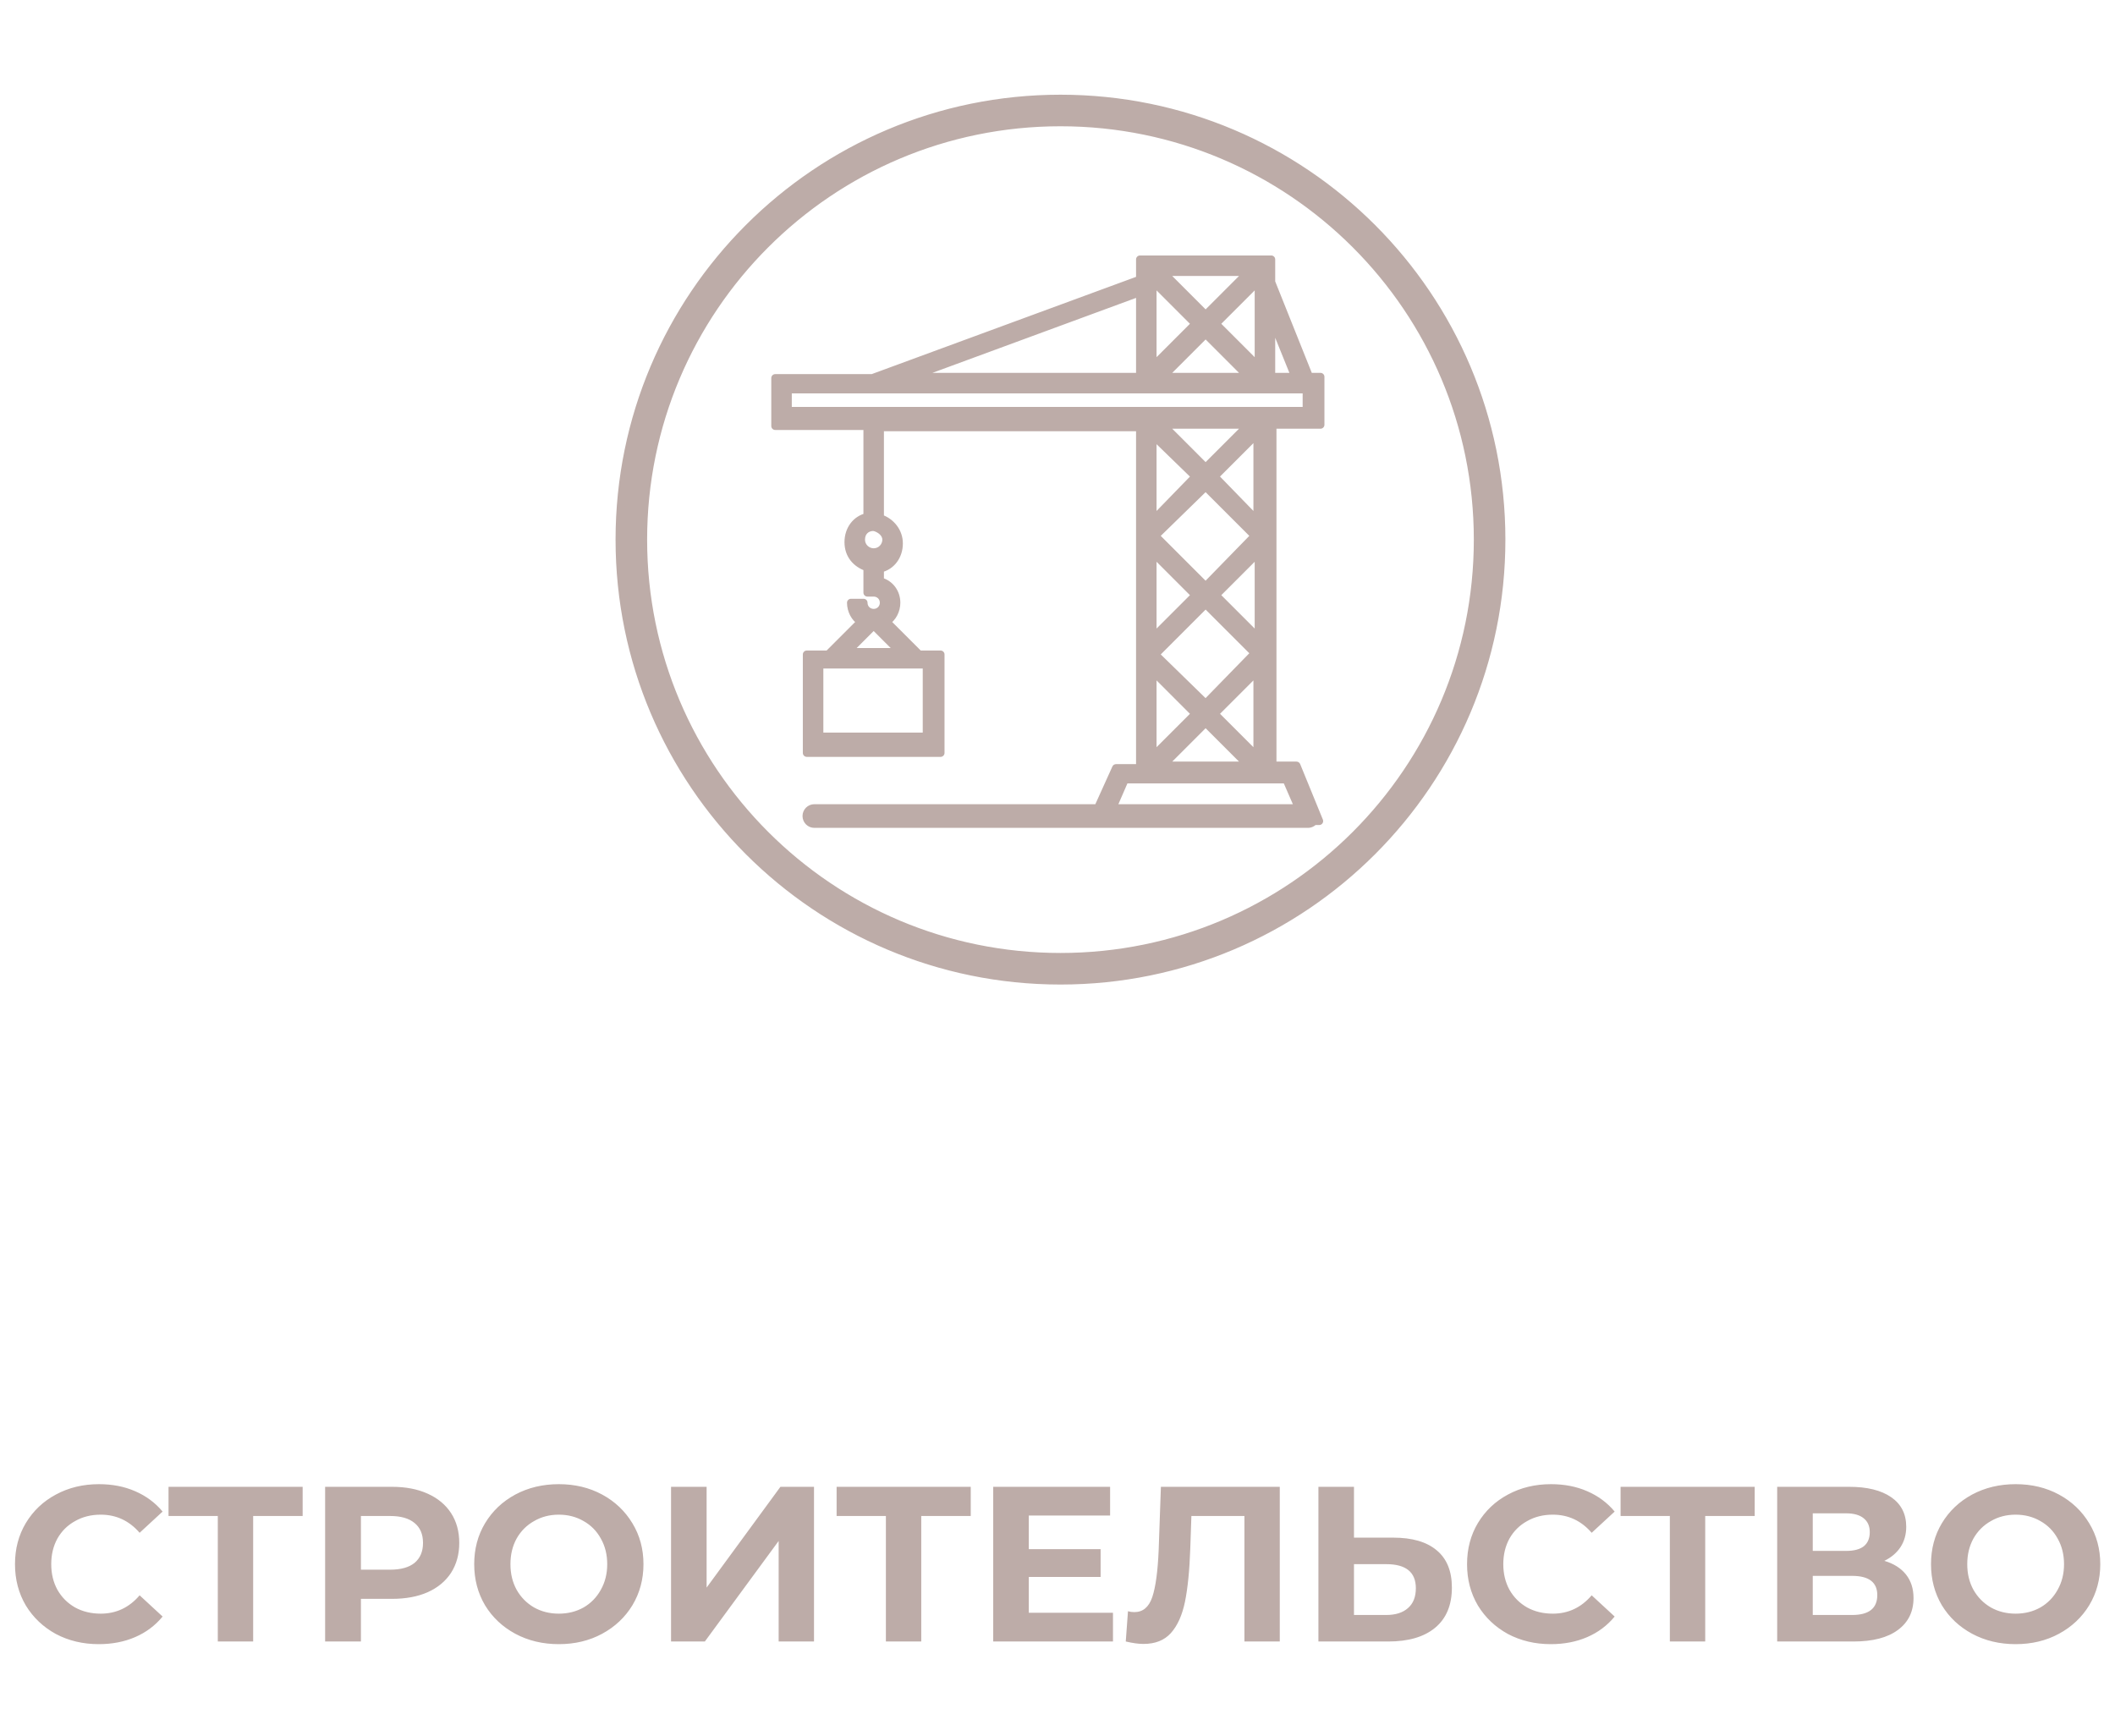 <svg width="134" height="110" viewBox="0 0 134 110" fill="none" xmlns="http://www.w3.org/2000/svg">
<path fill-rule="evenodd" clip-rule="evenodd" d="M67.189 7.75C52.587 7.75 40.75 19.587 40.75 34.189C40.75 48.79 52.587 60.627 67.189 60.627C81.79 60.627 93.627 48.79 93.627 34.189C93.627 19.587 81.79 7.75 67.189 7.75ZM39.25 34.189C39.25 18.759 51.758 6.25 67.189 6.25C82.619 6.25 95.127 18.759 95.127 34.189C95.127 49.619 82.619 62.127 67.189 62.127C51.758 62.127 39.25 49.619 39.25 34.189ZM83.662 26.912V23.873H82.942L80.543 17.875V16.436H72.227V17.715L55.274 23.953H49.116V26.992H54.954V32.749C54.234 32.909 53.754 33.549 53.754 34.349C53.754 35.148 54.234 35.708 54.954 35.948V37.547H55.353C55.673 37.547 55.993 37.787 55.993 38.187C55.993 38.507 55.753 38.827 55.353 38.827C55.034 38.827 54.714 38.587 54.714 38.187H53.914C53.914 38.667 54.154 39.147 54.554 39.386L52.475 41.465H51.115V47.703H59.592V41.465H58.232L56.153 39.386C56.553 39.147 56.793 38.667 56.793 38.187C56.793 37.547 56.393 36.987 55.753 36.827V36.028C56.473 35.868 56.953 35.228 56.953 34.428C56.953 33.709 56.473 33.069 55.753 32.829V27.072H72.227V48.663H70.707L69.559 51.201H51.595C51.319 51.201 51.095 51.425 51.095 51.701C51.095 51.977 51.319 52.201 51.595 52.201H82.862C83.016 52.201 83.155 52.131 83.246 52.021H83.582L82.142 48.502H80.623V26.912H83.662ZM82.293 51.201L81.503 49.382H71.267L70.476 51.201H82.293ZM58.712 46.663H51.915V42.105H58.712V46.663ZM53.674 41.306L55.353 39.626L57.033 41.306H53.674ZM56.153 34.189C56.153 34.588 55.833 34.988 55.353 34.988C54.954 34.988 54.554 34.668 54.554 34.189C54.554 33.709 54.874 33.389 55.353 33.389C55.753 33.469 56.153 33.789 56.153 34.189ZM75.745 30.19L73.026 32.989V27.551L75.745 30.19ZM79.104 26.912L76.385 29.631L73.666 26.912H79.104ZM76.385 30.83L79.503 33.949L76.385 37.147L73.186 33.949L76.385 30.83ZM73.026 34.988L75.745 37.707L73.026 40.426V34.988ZM76.385 38.267L79.503 41.386L76.385 44.584L73.186 41.465L76.385 38.267ZM75.745 45.224L73.026 47.943V42.505L75.745 45.224ZM76.385 45.784L79.104 48.502H73.666L76.385 45.784ZM76.945 45.224L79.663 42.505V47.943L76.945 45.224ZM79.743 40.426L77.024 37.707L79.743 34.988V40.426ZM76.945 30.19L79.663 27.471V32.989L76.945 30.19ZM82.062 23.873H80.543V20.114L82.062 23.873ZM73.026 17.795L75.745 20.514L73.026 23.233V17.795ZM79.743 23.233L77.024 20.514L79.743 17.795V23.233ZM76.385 19.954L73.666 17.236H79.104L76.385 19.954ZM76.385 21.154L79.104 23.873H73.666L76.385 21.154ZM72.227 18.515V23.873H57.673L72.227 18.515ZM49.916 24.673H82.782V26.032H49.916V24.673Z" fill="#BDACA8"/>
<path d="M83.662 23.873H83.912C83.912 23.735 83.8 23.623 83.662 23.623V23.873ZM83.662 26.912V27.162C83.8 27.162 83.912 27.05 83.912 26.912H83.662ZM82.942 23.873L82.71 23.966C82.748 24.061 82.84 24.123 82.942 24.123V23.873ZM80.543 17.875H80.293C80.293 17.907 80.299 17.939 80.311 17.968L80.543 17.875ZM80.543 16.436H80.793C80.793 16.298 80.681 16.186 80.543 16.186V16.436ZM72.227 16.436V16.186C72.088 16.186 71.977 16.298 71.977 16.436H72.227ZM72.227 17.715L72.313 17.95C72.411 17.914 72.477 17.82 72.477 17.715H72.227ZM55.274 23.953V24.203C55.303 24.203 55.332 24.198 55.36 24.188L55.274 23.953ZM49.116 23.953V23.703C48.978 23.703 48.866 23.815 48.866 23.953H49.116ZM49.116 26.992H48.866C48.866 27.13 48.978 27.242 49.116 27.242V26.992ZM54.954 26.992H55.204C55.204 26.854 55.092 26.742 54.954 26.742V26.992ZM54.954 32.749L55.008 32.993C55.122 32.968 55.204 32.866 55.204 32.749H54.954ZM54.954 35.948H55.204C55.204 35.84 55.135 35.745 55.033 35.711L54.954 35.948ZM54.954 37.547H54.704C54.704 37.685 54.816 37.797 54.954 37.797V37.547ZM54.714 38.187H54.964C54.964 38.049 54.852 37.937 54.714 37.937V38.187ZM53.914 38.187V37.937C53.776 37.937 53.664 38.049 53.664 38.187H53.914ZM54.554 39.386L54.731 39.563C54.785 39.509 54.811 39.432 54.802 39.356C54.793 39.279 54.748 39.212 54.682 39.172L54.554 39.386ZM52.475 41.465V41.715C52.541 41.715 52.605 41.689 52.651 41.642L52.475 41.465ZM51.115 41.465V41.215C50.977 41.215 50.865 41.327 50.865 41.465H51.115ZM51.115 47.703H50.865C50.865 47.841 50.977 47.953 51.115 47.953V47.703ZM59.592 47.703V47.953C59.73 47.953 59.842 47.841 59.842 47.703H59.592ZM59.592 41.465H59.842C59.842 41.327 59.73 41.215 59.592 41.215V41.465ZM58.232 41.465L58.056 41.642C58.102 41.689 58.166 41.715 58.232 41.715V41.465ZM56.153 39.386L56.025 39.172C55.959 39.212 55.914 39.279 55.905 39.356C55.896 39.432 55.922 39.509 55.976 39.563L56.153 39.386ZM55.753 36.827H55.503C55.503 36.942 55.581 37.042 55.693 37.07L55.753 36.827ZM55.753 36.028L55.699 35.784C55.585 35.809 55.503 35.911 55.503 36.028H55.753ZM55.753 32.829H55.503C55.503 32.937 55.572 33.032 55.674 33.066L55.753 32.829ZM55.753 27.072V26.822C55.615 26.822 55.503 26.933 55.503 27.072H55.753ZM72.227 27.072H72.477C72.477 26.933 72.365 26.822 72.227 26.822V27.072ZM72.227 48.663V48.913C72.365 48.913 72.477 48.8 72.477 48.663H72.227ZM70.707 48.663V48.413C70.609 48.413 70.52 48.47 70.479 48.559L70.707 48.663ZM69.559 51.201V51.451C69.657 51.451 69.746 51.394 69.786 51.304L69.559 51.201ZM83.246 52.021V51.771C83.172 51.771 83.102 51.804 83.054 51.861L83.246 52.021ZM83.582 52.021V52.271C83.665 52.271 83.743 52.23 83.789 52.16C83.836 52.091 83.845 52.004 83.813 51.926L83.582 52.021ZM82.142 48.502L82.374 48.408C82.335 48.314 82.244 48.252 82.142 48.252V48.502ZM80.623 48.502H80.373C80.373 48.641 80.485 48.752 80.623 48.752V48.502ZM80.623 26.912V26.662C80.485 26.662 80.373 26.773 80.373 26.912H80.623ZM82.293 51.201V51.451C82.378 51.451 82.456 51.409 82.502 51.338C82.549 51.268 82.556 51.179 82.523 51.102L82.293 51.201ZM81.503 49.382L81.732 49.282C81.692 49.191 81.602 49.132 81.503 49.132V49.382ZM71.267 49.382V49.132C71.167 49.132 71.077 49.191 71.038 49.282L71.267 49.382ZM70.476 51.201L70.247 51.102C70.213 51.179 70.221 51.268 70.267 51.338C70.313 51.409 70.392 51.451 70.476 51.451V51.201ZM51.915 46.663H51.665C51.665 46.801 51.777 46.913 51.915 46.913V46.663ZM58.712 46.663V46.913C58.85 46.913 58.962 46.801 58.962 46.663H58.712ZM51.915 42.105V41.855C51.777 41.855 51.665 41.967 51.665 42.105H51.915ZM58.712 42.105H58.962C58.962 41.967 58.85 41.855 58.712 41.855V42.105ZM55.353 39.626L55.53 39.45C55.483 39.403 55.42 39.376 55.353 39.376C55.287 39.376 55.224 39.403 55.177 39.45L55.353 39.626ZM53.674 41.306L53.498 41.129C53.426 41.2 53.405 41.308 53.443 41.401C53.482 41.495 53.573 41.556 53.674 41.556V41.306ZM57.033 41.306V41.556C57.134 41.556 57.225 41.495 57.264 41.401C57.303 41.308 57.281 41.2 57.21 41.129L57.033 41.306ZM55.353 33.389L55.403 33.144C55.386 33.141 55.37 33.139 55.353 33.139V33.389ZM73.026 32.989H72.776C72.776 33.091 72.838 33.182 72.932 33.221C73.026 33.259 73.135 33.236 73.205 33.163L73.026 32.989ZM75.745 30.19L75.924 30.364C75.971 30.317 75.996 30.253 75.995 30.187C75.994 30.12 75.967 30.057 75.919 30.011L75.745 30.19ZM73.026 27.551L73.2 27.372C73.128 27.302 73.021 27.282 72.929 27.321C72.836 27.36 72.776 27.451 72.776 27.551H73.026ZM76.385 29.631L76.208 29.807C76.255 29.854 76.318 29.881 76.385 29.881C76.451 29.881 76.515 29.854 76.561 29.807L76.385 29.631ZM79.104 26.912L79.28 27.088C79.352 27.017 79.373 26.909 79.335 26.816C79.296 26.723 79.205 26.662 79.104 26.662V26.912ZM73.666 26.912V26.662C73.565 26.662 73.474 26.723 73.435 26.816C73.396 26.909 73.418 27.017 73.489 27.088L73.666 26.912ZM79.503 33.949L79.682 34.123C79.778 34.025 79.777 33.869 79.68 33.772L79.503 33.949ZM76.385 30.83L76.561 30.653C76.465 30.556 76.308 30.555 76.21 30.651L76.385 30.83ZM76.385 37.147L76.208 37.324C76.255 37.371 76.319 37.398 76.386 37.397C76.453 37.397 76.517 37.37 76.564 37.322L76.385 37.147ZM73.186 33.949L73.011 33.77C72.964 33.816 72.936 33.88 72.936 33.947C72.936 34.014 72.962 34.078 73.009 34.125L73.186 33.949ZM75.745 37.707L75.922 37.884C75.969 37.837 75.995 37.773 75.995 37.707C75.995 37.641 75.969 37.577 75.922 37.53L75.745 37.707ZM73.026 34.988L73.203 34.811C73.131 34.74 73.024 34.719 72.93 34.757C72.837 34.796 72.776 34.887 72.776 34.988H73.026ZM73.026 40.426H72.776C72.776 40.527 72.837 40.618 72.93 40.657C73.024 40.696 73.131 40.674 73.203 40.603L73.026 40.426ZM79.503 41.386L79.682 41.56C79.778 41.462 79.777 41.306 79.68 41.209L79.503 41.386ZM76.385 38.267L76.561 38.09C76.464 37.992 76.306 37.992 76.208 38.09L76.385 38.267ZM76.385 44.584L76.21 44.763C76.309 44.86 76.467 44.858 76.564 44.759L76.385 44.584ZM73.186 41.465L73.009 41.289C72.962 41.336 72.936 41.4 72.936 41.467C72.936 41.534 72.964 41.598 73.011 41.645L73.186 41.465ZM73.026 47.943H72.776C72.776 48.044 72.837 48.135 72.93 48.174C73.024 48.212 73.131 48.191 73.203 48.12L73.026 47.943ZM75.745 45.224L75.922 45.401C75.969 45.354 75.995 45.29 75.995 45.224C75.995 45.158 75.969 45.094 75.922 45.047L75.745 45.224ZM73.026 42.505L73.203 42.328C73.131 42.257 73.024 42.235 72.93 42.274C72.837 42.313 72.776 42.404 72.776 42.505H73.026ZM79.104 48.502V48.752C79.205 48.752 79.296 48.692 79.335 48.598C79.373 48.505 79.352 48.397 79.28 48.326L79.104 48.502ZM76.385 45.784L76.561 45.607C76.464 45.509 76.306 45.509 76.208 45.607L76.385 45.784ZM73.666 48.502L73.489 48.326C73.418 48.397 73.396 48.505 73.435 48.598C73.474 48.692 73.565 48.752 73.666 48.752V48.502ZM79.663 42.505H79.913C79.913 42.404 79.852 42.313 79.759 42.274C79.666 42.235 79.558 42.257 79.487 42.328L79.663 42.505ZM76.945 45.224L76.768 45.047C76.67 45.145 76.67 45.303 76.768 45.401L76.945 45.224ZM79.663 47.943L79.487 48.12C79.558 48.191 79.666 48.212 79.759 48.174C79.852 48.135 79.913 48.044 79.913 47.943H79.663ZM77.024 37.707L76.848 37.53C76.801 37.577 76.774 37.641 76.774 37.707C76.774 37.773 76.801 37.837 76.848 37.884L77.024 37.707ZM79.743 40.426L79.567 40.603C79.638 40.674 79.746 40.696 79.839 40.657C79.932 40.618 79.993 40.527 79.993 40.426H79.743ZM79.743 34.988H79.993C79.993 34.887 79.932 34.796 79.839 34.757C79.746 34.719 79.638 34.74 79.567 34.811L79.743 34.988ZM79.663 27.471H79.913C79.913 27.37 79.852 27.279 79.759 27.24C79.666 27.202 79.558 27.223 79.487 27.295L79.663 27.471ZM76.945 30.19L76.768 30.014C76.671 30.11 76.67 30.266 76.765 30.364L76.945 30.19ZM79.663 32.989L79.484 33.163C79.555 33.236 79.663 33.259 79.757 33.221C79.852 33.182 79.913 33.091 79.913 32.989H79.663ZM80.543 23.873H80.293C80.293 24.011 80.405 24.123 80.543 24.123V23.873ZM82.062 23.873V24.123C82.145 24.123 82.223 24.082 82.27 24.013C82.316 23.944 82.325 23.856 82.294 23.779L82.062 23.873ZM80.543 20.114L80.775 20.021C80.73 19.91 80.613 19.846 80.495 19.869C80.378 19.892 80.293 19.995 80.293 20.114H80.543ZM75.745 20.514L75.922 20.691C75.969 20.644 75.995 20.581 75.995 20.514C75.995 20.448 75.969 20.384 75.922 20.337L75.745 20.514ZM73.026 17.795L73.203 17.619C73.131 17.547 73.024 17.526 72.93 17.564C72.837 17.603 72.776 17.694 72.776 17.795H73.026ZM73.026 23.233H72.776C72.776 23.334 72.837 23.425 72.93 23.464C73.024 23.503 73.131 23.481 73.203 23.41L73.026 23.233ZM77.024 20.514L76.848 20.337C76.801 20.384 76.774 20.448 76.774 20.514C76.774 20.581 76.801 20.644 76.848 20.691L77.024 20.514ZM79.743 23.233L79.567 23.41C79.638 23.481 79.746 23.503 79.839 23.464C79.932 23.425 79.993 23.334 79.993 23.233H79.743ZM79.743 17.795H79.993C79.993 17.694 79.932 17.603 79.839 17.564C79.746 17.526 79.638 17.547 79.567 17.619L79.743 17.795ZM73.666 17.236V16.986C73.565 16.986 73.474 17.047 73.435 17.14C73.396 17.233 73.418 17.341 73.489 17.413L73.666 17.236ZM76.385 19.954L76.208 20.131C76.255 20.178 76.318 20.204 76.385 20.204C76.451 20.204 76.515 20.178 76.561 20.131L76.385 19.954ZM79.104 17.236L79.28 17.413C79.352 17.341 79.373 17.233 79.335 17.14C79.296 17.047 79.205 16.986 79.104 16.986V17.236ZM79.104 23.873V24.123C79.205 24.123 79.296 24.062 79.335 23.969C79.373 23.875 79.352 23.768 79.28 23.696L79.104 23.873ZM76.385 21.154L76.561 20.977C76.515 20.93 76.451 20.904 76.385 20.904C76.318 20.904 76.255 20.93 76.208 20.977L76.385 21.154ZM73.666 23.873L73.489 23.696C73.418 23.768 73.396 23.875 73.435 23.969C73.474 24.062 73.565 24.123 73.666 24.123V23.873ZM72.227 23.873V24.123C72.365 24.123 72.477 24.011 72.477 23.873H72.227ZM72.227 18.515H72.477C72.477 18.433 72.436 18.357 72.37 18.31C72.302 18.263 72.217 18.252 72.14 18.28L72.227 18.515ZM57.673 23.873L57.586 23.638C57.472 23.68 57.405 23.797 57.426 23.917C57.448 24.036 57.551 24.123 57.673 24.123V23.873ZM82.782 24.673H83.032C83.032 24.535 82.92 24.423 82.782 24.423V24.673ZM49.916 24.673V24.423C49.778 24.423 49.666 24.535 49.666 24.673H49.916ZM82.782 26.032V26.282C82.92 26.282 83.032 26.17 83.032 26.032H82.782ZM49.916 26.032H49.666C49.666 26.17 49.778 26.282 49.916 26.282V26.032ZM41 34.189C41 19.725 52.725 8 67.189 8V7.5C52.449 7.5 40.5 19.449 40.5 34.189H41ZM67.189 60.377C52.725 60.377 41 48.652 41 34.189H40.5C40.5 48.928 52.449 60.877 67.189 60.877V60.377ZM93.377 34.189C93.377 48.652 81.652 60.377 67.189 60.377V60.877C81.928 60.877 93.877 48.928 93.877 34.189H93.377ZM67.189 8C81.652 8 93.377 19.725 93.377 34.189H93.877C93.877 19.449 81.928 7.5 67.189 7.5V8ZM67.189 6C51.62 6 39 18.62 39 34.189H39.5C39.5 18.897 51.897 6.5 67.189 6.5V6ZM95.377 34.189C95.377 18.62 82.757 6 67.189 6V6.5C82.481 6.5 94.877 18.897 94.877 34.189H95.377ZM67.189 62.377C82.757 62.377 95.377 49.757 95.377 34.189H94.877C94.877 49.481 82.481 61.877 67.189 61.877V62.377ZM39 34.189C39 49.757 51.62 62.377 67.189 62.377V61.877C51.897 61.877 39.5 49.481 39.5 34.189H39ZM83.412 23.873V26.912H83.912V23.873H83.412ZM82.942 24.123H83.662V23.623H82.942V24.123ZM80.311 17.968L82.71 23.966L83.174 23.78L80.775 17.783L80.311 17.968ZM80.293 16.436V17.875H80.793V16.436H80.293ZM72.227 16.686H80.543V16.186H72.227V16.686ZM72.477 17.715V16.436H71.977V17.715H72.477ZM55.36 24.188L72.313 17.95L72.14 17.481L55.187 23.718L55.36 24.188ZM49.116 24.203H55.274V23.703H49.116V24.203ZM49.366 26.992V23.953H48.866V26.992H49.366ZM54.954 26.742H49.116V27.242H54.954V26.742ZM55.204 32.749V26.992H54.704V32.749H55.204ZM54.004 34.349C54.004 33.652 54.416 33.125 55.008 32.993L54.9 32.505C54.052 32.693 53.504 33.446 53.504 34.349H54.004ZM55.033 35.711C54.401 35.5 54.004 35.026 54.004 34.349H53.504C53.504 35.27 54.068 35.916 54.875 36.185L55.033 35.711ZM55.204 37.547V35.948H54.704V37.547H55.204ZM55.353 37.297H54.954V37.797H55.353V37.297ZM56.243 38.187C56.243 37.629 55.791 37.297 55.353 37.297V37.797C55.556 37.797 55.743 37.945 55.743 38.187H56.243ZM55.353 39.077C55.911 39.077 56.243 38.624 56.243 38.187H55.743C55.743 38.39 55.595 38.577 55.353 38.577V39.077ZM54.464 38.187C54.464 38.745 54.916 39.077 55.353 39.077V38.577C55.151 38.577 54.964 38.429 54.964 38.187H54.464ZM53.914 38.437H54.714V37.937H53.914V38.437ZM54.682 39.172C54.368 38.983 54.164 38.592 54.164 38.187H53.664C53.664 38.742 53.94 39.309 54.425 39.601L54.682 39.172ZM52.651 41.642L54.731 39.563L54.377 39.21L52.298 41.289L52.651 41.642ZM51.115 41.715H52.475V41.215H51.115V41.715ZM51.365 47.703V41.465H50.865V47.703H51.365ZM59.592 47.453H51.115V47.953H59.592V47.453ZM59.342 41.465V47.703H59.842V41.465H59.342ZM58.232 41.715H59.592V41.215H58.232V41.715ZM55.976 39.563L58.056 41.642L58.409 41.289L56.33 39.21L55.976 39.563ZM56.543 38.187C56.543 38.592 56.339 38.983 56.025 39.172L56.282 39.601C56.767 39.309 57.043 38.742 57.043 38.187H56.543ZM55.693 37.07C56.213 37.2 56.543 37.654 56.543 38.187H57.043C57.043 37.441 56.573 36.775 55.814 36.585L55.693 37.07ZM55.503 36.028V36.827H56.003V36.028H55.503ZM56.703 34.428C56.703 35.125 56.291 35.652 55.699 35.784L55.808 36.272C56.655 36.084 57.203 35.331 57.203 34.428H56.703ZM55.674 33.066C56.299 33.275 56.703 33.824 56.703 34.428H57.203C57.203 33.593 56.647 32.863 55.832 32.592L55.674 33.066ZM55.503 27.072V32.829H56.003V27.072H55.503ZM72.227 26.822H55.753V27.322H72.227V26.822ZM72.477 48.663V27.072H71.977V48.663H72.477ZM70.707 48.913H72.227V48.413H70.707V48.913ZM69.786 51.304L70.935 48.766L70.479 48.559L69.331 51.098L69.786 51.304ZM51.595 51.451H69.559V50.951H51.595V51.451ZM51.345 51.701C51.345 51.563 51.457 51.451 51.595 51.451V50.951C51.181 50.951 50.845 51.287 50.845 51.701H51.345ZM51.595 51.951C51.457 51.951 51.345 51.839 51.345 51.701H50.845C50.845 52.115 51.181 52.451 51.595 52.451V51.951ZM82.862 51.951H51.595V52.451H82.862V51.951ZM83.054 51.861C83.008 51.916 82.939 51.951 82.862 51.951V52.451C83.094 52.451 83.301 52.346 83.438 52.181L83.054 51.861ZM83.582 51.771H83.246V52.271H83.582V51.771ZM81.911 48.597L83.35 52.116L83.813 51.926L82.374 48.408L81.911 48.597ZM80.623 48.752H82.142V48.252H80.623V48.752ZM80.373 26.912V48.502H80.873V26.912H80.373ZM83.662 26.662H80.623V27.162H83.662V26.662ZM82.523 51.102L81.732 49.282L81.273 49.482L82.064 51.301L82.523 51.102ZM81.503 49.132H71.267V49.632H81.503V49.132ZM71.038 49.282L70.247 51.102L70.705 51.301L71.496 49.482L71.038 49.282ZM70.476 51.451H82.293V50.951H70.476V51.451ZM51.915 46.913H58.712V46.413H51.915V46.913ZM51.665 42.105V46.663H52.165V42.105H51.665ZM58.712 41.855H51.915V42.355H58.712V41.855ZM58.962 46.663V42.105H58.462V46.663H58.962ZM55.177 39.45L53.498 41.129L53.851 41.482L55.53 39.803L55.177 39.45ZM57.21 41.129L55.53 39.45L55.177 39.803L56.856 41.482L57.21 41.129ZM53.674 41.556H57.033V41.056H53.674V41.556ZM55.353 35.238C55.987 35.238 56.403 34.71 56.403 34.189H55.903C55.903 34.467 55.679 34.738 55.353 34.738V35.238ZM54.304 34.189C54.304 34.822 54.832 35.238 55.353 35.238V34.738C55.075 34.738 54.804 34.514 54.804 34.189H54.304ZM55.353 33.139C55.057 33.139 54.79 33.239 54.597 33.432C54.404 33.625 54.304 33.892 54.304 34.189H54.804C54.804 34.005 54.864 33.872 54.951 33.786C55.037 33.699 55.17 33.639 55.353 33.639V33.139ZM56.403 34.189C56.403 33.901 56.259 33.659 56.074 33.486C55.889 33.313 55.646 33.193 55.403 33.144L55.304 33.634C55.461 33.665 55.618 33.745 55.733 33.852C55.847 33.958 55.903 34.076 55.903 34.189H56.403ZM73.205 33.163L75.924 30.364L75.566 30.016L72.847 32.815L73.205 33.163ZM72.776 27.551V32.989H73.276V27.551H72.776ZM75.919 30.011L73.2 27.372L72.852 27.731L75.571 30.37L75.919 30.011ZM76.561 29.807L79.28 27.088L78.927 26.735L76.208 29.454L76.561 29.807ZM73.489 27.088L76.208 29.807L76.561 29.454L73.843 26.735L73.489 27.088ZM79.104 26.662H73.666V27.162H79.104V26.662ZM79.68 33.772L76.561 30.653L76.208 31.007L79.327 34.125L79.68 33.772ZM76.564 37.322L79.682 34.123L79.324 33.774L76.206 36.973L76.564 37.322ZM73.009 34.125L76.208 37.324L76.561 36.971L73.363 33.772L73.009 34.125ZM76.21 30.651L73.011 33.77L73.361 34.128L76.559 31.009L76.21 30.651ZM75.922 37.53L73.203 34.811L72.849 35.165L75.568 37.884L75.922 37.53ZM73.203 40.603L75.922 37.884L75.568 37.53L72.849 40.249L73.203 40.603ZM72.776 34.988V40.426H73.276V34.988H72.776ZM79.68 41.209L76.561 38.09L76.208 38.444L79.327 41.562L79.68 41.209ZM76.564 44.759L79.682 41.56L79.324 41.211L76.206 44.41L76.564 44.759ZM73.011 41.645L76.21 44.763L76.559 44.405L73.361 41.286L73.011 41.645ZM76.208 38.09L73.009 41.289L73.363 41.642L76.561 38.444L76.208 38.09ZM73.203 48.12L75.922 45.401L75.568 45.047L72.849 47.766L73.203 48.12ZM72.776 42.505V47.943H73.276V42.505H72.776ZM75.922 45.047L73.203 42.328L72.849 42.682L75.568 45.401L75.922 45.047ZM79.28 48.326L76.561 45.607L76.208 45.961L78.927 48.679L79.28 48.326ZM73.666 48.752H79.104V48.252H73.666V48.752ZM76.208 45.607L73.489 48.326L73.843 48.679L76.561 45.961L76.208 45.607ZM79.487 42.328L76.768 45.047L77.121 45.401L79.84 42.682L79.487 42.328ZM79.913 47.943V42.505H79.413V47.943H79.913ZM76.768 45.401L79.487 48.12L79.84 47.766L77.121 45.047L76.768 45.401ZM76.848 37.884L79.567 40.603L79.92 40.249L77.201 37.53L76.848 37.884ZM79.567 34.811L76.848 37.53L77.201 37.884L79.92 35.165L79.567 34.811ZM79.993 40.426V34.988H79.493V40.426H79.993ZM79.487 27.295L76.768 30.014L77.121 30.367L79.84 27.648L79.487 27.295ZM79.913 32.989V27.471H79.413V32.989H79.913ZM76.765 30.364L79.484 33.163L79.843 32.815L77.124 30.016L76.765 30.364ZM80.543 24.123H82.062V23.623H80.543V24.123ZM80.293 20.114V23.873H80.793V20.114H80.293ZM82.294 23.779L80.775 20.021L80.311 20.208L81.831 23.967L82.294 23.779ZM75.922 20.337L73.203 17.619L72.849 17.972L75.568 20.691L75.922 20.337ZM73.203 23.41L75.922 20.691L75.568 20.337L72.849 23.056L73.203 23.41ZM72.776 17.795V23.233H73.276V17.795H72.776ZM76.848 20.691L79.567 23.41L79.92 23.056L77.201 20.337L76.848 20.691ZM79.567 17.619L76.848 20.337L77.201 20.691L79.92 17.972L79.567 17.619ZM79.993 23.233V17.795H79.493V23.233H79.993ZM73.489 17.413L76.208 20.131L76.561 19.778L73.843 17.059L73.489 17.413ZM79.104 16.986H73.666V17.486H79.104V16.986ZM76.561 20.131L79.28 17.413L78.927 17.059L76.208 19.778L76.561 20.131ZM79.28 23.696L76.561 20.977L76.208 21.331L78.927 24.05L79.28 23.696ZM73.666 24.123H79.104V23.623H73.666V24.123ZM76.208 20.977L73.489 23.696L73.843 24.05L76.561 21.331L76.208 20.977ZM72.477 23.873V18.515H71.977V23.873H72.477ZM57.673 24.123H72.227V23.623H57.673V24.123ZM72.14 18.28L57.586 23.638L57.759 24.108L72.313 18.75L72.14 18.28ZM82.782 24.423H49.916V24.923H82.782V24.423ZM83.032 26.032V24.673H82.532V26.032H83.032ZM49.916 26.282H82.782V25.782H49.916V26.282ZM49.666 24.673V26.032H50.166V24.673H49.666Z" fill="#BDACA8"/>
<path d="M6.256 104.168C5.258 104.168 4.352 103.953 3.54 103.524C2.738 103.085 2.103 102.483 1.636 101.718C1.179 100.943 0.95 100.071 0.95 99.1C0.95 98.129 1.179 97.261 1.636 96.496C2.103 95.721 2.738 95.119 3.54 94.69C4.352 94.251 5.262 94.032 6.27 94.032C7.12 94.032 7.885 94.181 8.566 94.48C9.257 94.779 9.836 95.208 10.302 95.768L8.846 97.112C8.184 96.347 7.362 95.964 6.382 95.964C5.776 95.964 5.234 96.099 4.758 96.37C4.282 96.631 3.909 97 3.638 97.476C3.377 97.952 3.246 98.493 3.246 99.1C3.246 99.707 3.377 100.248 3.638 100.724C3.909 101.2 4.282 101.573 4.758 101.844C5.234 102.105 5.776 102.236 6.382 102.236C7.362 102.236 8.184 101.849 8.846 101.074L10.302 102.418C9.836 102.987 9.257 103.421 8.566 103.72C7.876 104.019 7.106 104.168 6.256 104.168ZM19.175 96.048H16.039V104H13.799V96.048H10.677V94.2H19.175V96.048ZM24.841 94.2C25.709 94.2 26.46 94.345 27.095 94.634C27.739 94.923 28.233 95.334 28.579 95.866C28.924 96.398 29.097 97.028 29.097 97.756C29.097 98.475 28.924 99.105 28.579 99.646C28.233 100.178 27.739 100.589 27.095 100.878C26.46 101.158 25.709 101.298 24.841 101.298H22.867V104H20.599V94.2H24.841ZM24.715 99.45C25.396 99.45 25.914 99.305 26.269 99.016C26.623 98.717 26.801 98.297 26.801 97.756C26.801 97.205 26.623 96.785 26.269 96.496C25.914 96.197 25.396 96.048 24.715 96.048H22.867V99.45H24.715ZM35.406 104.168C34.388 104.168 33.469 103.949 32.648 103.51C31.836 103.071 31.196 102.469 30.73 101.704C30.272 100.929 30.044 100.061 30.044 99.1C30.044 98.139 30.272 97.275 30.73 96.51C31.196 95.735 31.836 95.129 32.648 94.69C33.469 94.251 34.388 94.032 35.406 94.032C36.423 94.032 37.338 94.251 38.15 94.69C38.962 95.129 39.601 95.735 40.068 96.51C40.534 97.275 40.768 98.139 40.768 99.1C40.768 100.061 40.534 100.929 40.068 101.704C39.601 102.469 38.962 103.071 38.15 103.51C37.338 103.949 36.423 104.168 35.406 104.168ZM35.406 102.236C35.984 102.236 36.507 102.105 36.974 101.844C37.44 101.573 37.804 101.2 38.066 100.724C38.336 100.248 38.472 99.707 38.472 99.1C38.472 98.493 38.336 97.952 38.066 97.476C37.804 97 37.44 96.631 36.974 96.37C36.507 96.099 35.984 95.964 35.406 95.964C34.827 95.964 34.304 96.099 33.838 96.37C33.371 96.631 33.002 97 32.732 97.476C32.47 97.952 32.34 98.493 32.34 99.1C32.34 99.707 32.47 100.248 32.732 100.724C33.002 101.2 33.371 101.573 33.838 101.844C34.304 102.105 34.827 102.236 35.406 102.236ZM42.515 94.2H44.769V100.584L49.445 94.2H51.573V104H49.333V97.63L44.657 104H42.515V94.2ZM61.503 96.048H58.367V104H56.127V96.048H53.005V94.2H61.503V96.048ZM70.515 102.18V104H62.927V94.2H70.333V96.02H65.181V98.148H69.731V99.912H65.181V102.18H70.515ZM81.083 94.2V104H78.843V96.048H75.483L75.413 98.092C75.366 99.483 75.254 100.612 75.077 101.48C74.9 102.339 74.601 103.001 74.181 103.468C73.77 103.925 73.192 104.154 72.445 104.154C72.137 104.154 71.764 104.103 71.325 104L71.465 102.082C71.586 102.119 71.722 102.138 71.871 102.138C72.412 102.138 72.79 101.821 73.005 101.186C73.22 100.542 73.355 99.539 73.411 98.176L73.551 94.2H81.083ZM88.276 97.42C89.471 97.42 90.386 97.686 91.02 98.218C91.665 98.75 91.987 99.539 91.987 100.584C91.987 101.695 91.632 102.544 90.922 103.132C90.222 103.711 89.233 104 87.954 104H83.531V94.2H85.784V97.42H88.276ZM87.829 102.32C88.416 102.32 88.874 102.175 89.201 101.886C89.537 101.597 89.704 101.177 89.704 100.626C89.704 99.609 89.079 99.1 87.829 99.1H85.784V102.32H87.829ZM98.254 104.168C97.256 104.168 96.35 103.953 95.538 103.524C94.736 103.085 94.101 102.483 93.634 101.718C93.177 100.943 92.948 100.071 92.948 99.1C92.948 98.129 93.177 97.261 93.634 96.496C94.101 95.721 94.736 95.119 95.538 94.69C96.35 94.251 97.26 94.032 98.268 94.032C99.118 94.032 99.883 94.181 100.564 94.48C101.255 94.779 101.834 95.208 102.3 95.768L100.844 97.112C100.182 96.347 99.36 95.964 98.38 95.964C97.774 95.964 97.232 96.099 96.756 96.37C96.28 96.631 95.907 97 95.636 97.476C95.375 97.952 95.244 98.493 95.244 99.1C95.244 99.707 95.375 100.248 95.636 100.724C95.907 101.2 96.28 101.573 96.756 101.844C97.232 102.105 97.774 102.236 98.38 102.236C99.36 102.236 100.182 101.849 100.844 101.074L102.3 102.418C101.834 102.987 101.255 103.421 100.564 103.72C99.874 104.019 99.104 104.168 98.254 104.168ZM111.173 96.048H108.037V104H105.797V96.048H102.675V94.2H111.173V96.048ZM119.387 98.89C119.984 99.067 120.442 99.357 120.759 99.758C121.076 100.159 121.235 100.654 121.235 101.242C121.235 102.11 120.904 102.787 120.241 103.272C119.588 103.757 118.65 104 117.427 104H112.597V94.2H117.161C118.3 94.2 119.186 94.419 119.821 94.858C120.456 95.297 120.773 95.922 120.773 96.734C120.773 97.219 120.652 97.649 120.409 98.022C120.166 98.386 119.826 98.675 119.387 98.89ZM114.851 98.26H116.965C117.46 98.26 117.833 98.162 118.085 97.966C118.337 97.761 118.463 97.462 118.463 97.07C118.463 96.687 118.332 96.393 118.071 96.188C117.819 95.983 117.45 95.88 116.965 95.88H114.851V98.26ZM117.343 102.32C118.407 102.32 118.939 101.9 118.939 101.06C118.939 100.248 118.407 99.842 117.343 99.842H114.851V102.32H117.343ZM127.705 104.168C126.687 104.168 125.768 103.949 124.947 103.51C124.135 103.071 123.495 102.469 123.029 101.704C122.571 100.929 122.343 100.061 122.343 99.1C122.343 98.139 122.571 97.275 123.029 96.51C123.495 95.735 124.135 95.129 124.947 94.69C125.768 94.251 126.687 94.032 127.705 94.032C128.722 94.032 129.637 94.251 130.449 94.69C131.261 95.129 131.9 95.735 132.367 96.51C132.833 97.275 133.067 98.139 133.067 99.1C133.067 100.061 132.833 100.929 132.367 101.704C131.9 102.469 131.261 103.071 130.449 103.51C129.637 103.949 128.722 104.168 127.705 104.168ZM127.705 102.236C128.283 102.236 128.806 102.105 129.273 101.844C129.739 101.573 130.103 101.2 130.365 100.724C130.635 100.248 130.771 99.707 130.771 99.1C130.771 98.493 130.635 97.952 130.365 97.476C130.103 97 129.739 96.631 129.273 96.37C128.806 96.099 128.283 95.964 127.705 95.964C127.126 95.964 126.603 96.099 126.137 96.37C125.67 96.631 125.301 97 125.031 97.476C124.769 97.952 124.639 98.493 124.639 99.1C124.639 99.707 124.769 100.248 125.031 100.724C125.301 101.2 125.67 101.573 126.137 101.844C126.603 102.105 127.126 102.236 127.705 102.236Z" fill="#BDACA8"/>
</svg>
